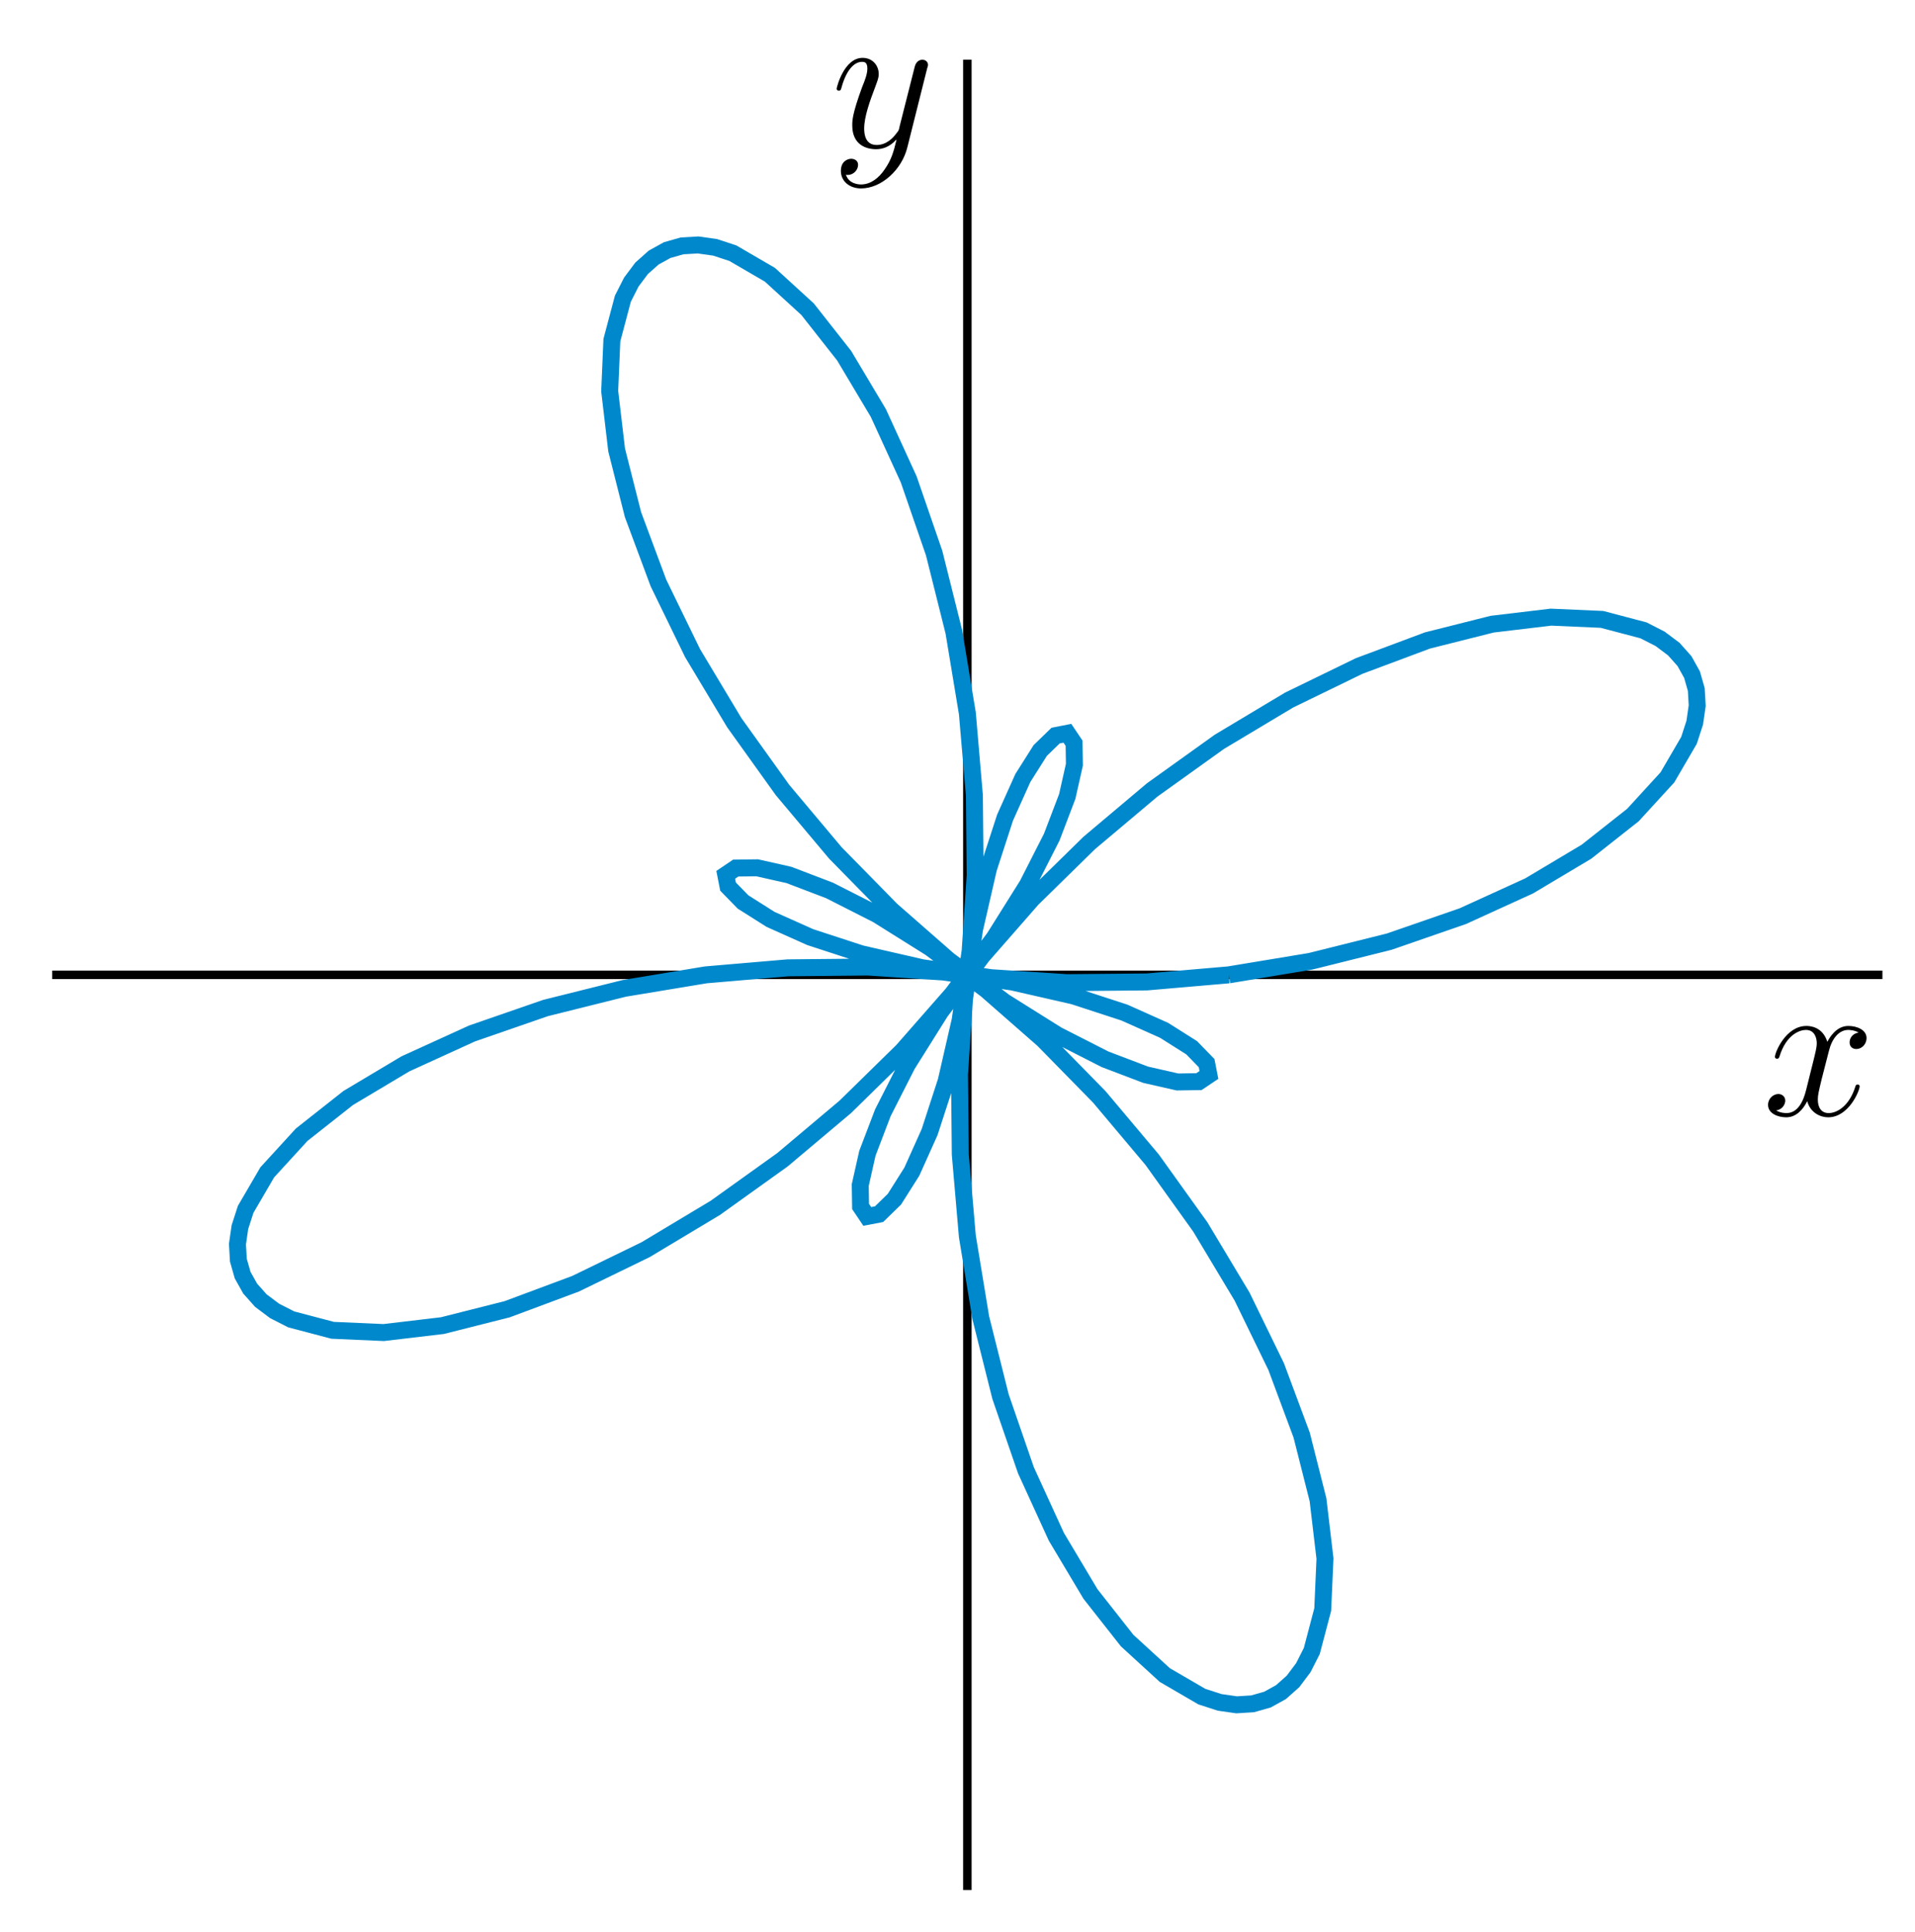 <?xml version="1.0" encoding="UTF-8"?>
<svg xmlns="http://www.w3.org/2000/svg" xmlns:xlink="http://www.w3.org/1999/xlink" width="113pt" height="114pt" viewBox="0 0 113 114" version="1.1">
<defs>
<g>
<symbol overflow="visible" id="glyph0-0">
<path style="stroke:none;" d=""/>
</symbol>
<symbol overflow="visible" id="glyph0-1">
<path style="stroke:none;" d="M 5.672 -4.875 C 5.281 -4.812 5.141 -4.516 5.141 -4.297 C 5.141 -4 5.359 -3.906 5.531 -3.906 C 5.891 -3.906 6.141 -4.219 6.141 -4.547 C 6.141 -5.047 5.562 -5.266 5.062 -5.266 C 4.344 -5.266 3.938 -4.547 3.828 -4.328 C 3.547 -5.219 2.812 -5.266 2.594 -5.266 C 1.375 -5.266 0.734 -3.703 0.734 -3.438 C 0.734 -3.391 0.781 -3.328 0.859 -3.328 C 0.953 -3.328 0.984 -3.406 1 -3.453 C 1.406 -4.781 2.219 -5.031 2.562 -5.031 C 3.094 -5.031 3.203 -4.531 3.203 -4.25 C 3.203 -3.984 3.125 -3.703 2.984 -3.125 L 2.578 -1.5 C 2.406 -0.781 2.062 -0.125 1.422 -0.125 C 1.359 -0.125 1.062 -0.125 0.812 -0.281 C 1.25 -0.359 1.344 -0.719 1.344 -0.859 C 1.344 -1.094 1.156 -1.25 0.938 -1.25 C 0.641 -1.25 0.328 -0.984 0.328 -0.609 C 0.328 -0.109 0.891 0.125 1.406 0.125 C 1.984 0.125 2.391 -0.328 2.641 -0.828 C 2.828 -0.125 3.438 0.125 3.875 0.125 C 5.094 0.125 5.734 -1.453 5.734 -1.703 C 5.734 -1.766 5.688 -1.812 5.625 -1.812 C 5.516 -1.812 5.5 -1.75 5.469 -1.656 C 5.141 -0.609 4.453 -0.125 3.906 -0.125 C 3.484 -0.125 3.266 -0.438 3.266 -0.922 C 3.266 -1.188 3.312 -1.375 3.5 -2.156 L 3.922 -3.797 C 4.094 -4.5 4.5 -5.031 5.062 -5.031 C 5.078 -5.031 5.422 -5.031 5.672 -4.875 Z M 5.672 -4.875 "/>
</symbol>
<symbol overflow="visible" id="glyph0-2">
<path style="stroke:none;" d="M 3.141 1.344 C 2.828 1.797 2.359 2.203 1.766 2.203 C 1.625 2.203 1.047 2.172 0.875 1.625 C 0.906 1.641 0.969 1.641 0.984 1.641 C 1.344 1.641 1.594 1.328 1.594 1.047 C 1.594 0.781 1.359 0.688 1.188 0.688 C 0.984 0.688 0.578 0.828 0.578 1.406 C 0.578 2.016 1.094 2.438 1.766 2.438 C 2.969 2.438 4.172 1.344 4.5 0.016 L 5.672 -4.656 C 5.688 -4.703 5.719 -4.781 5.719 -4.859 C 5.719 -5.031 5.562 -5.156 5.391 -5.156 C 5.281 -5.156 5.031 -5.109 4.938 -4.75 L 4.047 -1.234 C 4 -1.016 4 -0.984 3.891 -0.859 C 3.656 -0.531 3.266 -0.125 2.688 -0.125 C 2.016 -0.125 1.953 -0.781 1.953 -1.094 C 1.953 -1.781 2.281 -2.703 2.609 -3.562 C 2.734 -3.906 2.812 -4.078 2.812 -4.312 C 2.812 -4.812 2.453 -5.266 1.859 -5.266 C 0.766 -5.266 0.328 -3.531 0.328 -3.438 C 0.328 -3.391 0.375 -3.328 0.453 -3.328 C 0.562 -3.328 0.578 -3.375 0.625 -3.547 C 0.906 -4.547 1.359 -5.031 1.828 -5.031 C 1.938 -5.031 2.141 -5.031 2.141 -4.641 C 2.141 -4.328 2.016 -3.984 1.828 -3.531 C 1.25 -1.953 1.25 -1.562 1.25 -1.281 C 1.25 -0.141 2.062 0.125 2.656 0.125 C 3 0.125 3.438 0.016 3.844 -0.438 L 3.859 -0.422 C 3.688 0.281 3.562 0.75 3.141 1.344 Z M 3.141 1.344 "/>
</symbol>
</g>
<clipPath id="clip1">
  <path d="M 2.082 57 L 112 57 L 112 58 L 2.082 58 Z M 2.082 57 "/>
</clipPath>
<clipPath id="clip2">
  <path d="M 2.082 2.52 L 112.082 2.52 L 112.082 112.52 L 2.082 112.52 Z M 2.082 2.52 "/>
</clipPath>
</defs>
<g id="surface1">
<g clip-path="url(#clip1)" clip-rule="nonzero">
<path style="fill:none;stroke-width:5;stroke-linecap:butt;stroke-linejoin:miter;stroke:rgb(0%,0%,0%);stroke-opacity:1;stroke-miterlimit:10;" d="M 30.82 564.805 L 1110.781 564.805 " transform="matrix(0.1,0,0,-0.1,0,114)"/>
</g>
<path style="fill:none;stroke-width:5;stroke-linecap:butt;stroke-linejoin:miter;stroke:rgb(0%,0%,0%);stroke-opacity:1;stroke-miterlimit:10;" d="M 570.82 24.805 L 570.82 1104.805 " transform="matrix(0.1,0,0,-0.1,0,114)"/>
<g clip-path="url(#clip2)" clip-rule="nonzero">
<path style="fill:none;stroke-width:10;stroke-linecap:butt;stroke-linejoin:miter;stroke:rgb(0%,53.319%,80.077%);stroke-opacity:1;stroke-miterlimit:10;" d="M 725.078 564.805 L 773.203 572.773 L 819.688 584.375 L 863.125 599.414 L 902.344 617.305 L 936.133 637.461 L 963.555 659.102 L 983.906 681.328 L 996.641 703.164 L 1000.039 713.633 L 1001.484 723.672 L 1000.938 733.164 L 998.438 741.914 L 993.984 749.922 L 987.695 756.992 L 979.57 763.086 L 969.766 768.086 L 945.312 774.531 L 915.195 775.859 L 880.508 771.719 L 842.344 762.109 L 801.992 747.031 L 760.625 726.914 L 719.531 702.305 L 679.883 673.906 L 642.773 642.656 L 609.062 609.609 L 579.609 575.938 L 554.883 542.891 L 535.312 511.68 L 520.977 483.477 L 511.836 459.531 L 507.617 440.781 L 507.812 428.125 L 511.758 422.266 L 518.711 423.594 L 527.773 432.422 L 538.047 448.672 L 548.555 472.07 L 558.32 502.109 L 566.562 538.047 L 572.461 578.906 L 575.43 623.555 L 574.961 670.742 L 570.82 719.102 L 562.852 767.188 L 551.211 813.672 L 536.211 857.148 L 518.281 896.328 L 498.125 930.117 L 476.523 957.578 L 454.297 977.891 L 432.422 990.625 L 421.953 994.062 L 411.914 995.469 L 402.461 994.922 L 393.672 992.422 L 385.703 988.008 L 378.594 981.68 L 372.539 973.594 L 367.539 963.75 L 361.055 939.297 L 359.766 909.219 L 363.867 874.492 L 373.516 836.367 L 388.555 795.977 L 408.672 754.648 L 433.32 713.555 L 461.719 673.906 L 492.93 636.758 L 525.977 603.086 L 559.648 573.594 L 592.734 548.867 L 623.945 529.297 L 652.109 514.961 L 676.055 505.859 L 694.805 501.602 L 707.461 501.797 L 713.359 505.742 L 711.992 512.734 L 703.164 521.797 L 686.914 532.07 L 663.516 542.539 L 633.477 552.344 L 597.539 560.547 L 556.719 566.484 L 512.07 569.414 L 464.883 568.945 L 416.523 564.805 L 368.398 556.836 L 321.914 545.234 L 278.477 530.195 L 239.258 512.305 L 205.469 492.148 L 178.047 470.508 L 157.695 448.281 L 144.961 426.445 L 141.562 415.938 L 140.117 405.898 L 140.664 396.445 L 143.164 387.656 L 147.617 379.688 L 153.906 372.617 L 162.031 366.523 L 171.836 361.523 L 196.289 355.078 L 226.406 353.75 L 261.094 357.852 L 299.258 367.5 L 339.609 382.539 L 380.977 402.656 L 422.07 427.305 L 461.719 455.703 L 498.828 486.953 L 532.539 520 L 562.031 553.633 L 586.719 586.719 L 606.289 617.93 L 620.625 646.094 L 629.766 670.078 L 633.984 688.828 L 633.789 701.484 L 629.844 707.344 L 622.891 705.977 L 613.828 697.188 L 603.555 680.938 L 593.047 657.539 L 583.281 627.461 L 575.039 591.562 L 569.141 550.703 L 566.172 506.055 L 566.641 458.867 L 570.82 410.508 L 578.75 362.383 L 590.391 315.938 L 605.391 272.461 L 623.32 233.281 L 643.477 199.492 L 665.078 172.031 L 687.305 151.68 L 709.18 138.945 L 719.648 135.547 L 729.688 134.102 L 739.141 134.688 L 747.93 137.188 L 755.898 141.602 L 762.969 147.891 L 769.062 156.016 L 774.062 165.859 L 780.508 190.312 L 781.836 220.391 L 777.734 255.078 L 768.086 293.242 L 753.047 333.633 L 732.93 374.961 L 708.281 416.055 L 679.883 455.703 L 648.633 492.852 L 615.625 526.523 L 581.953 556.016 L 548.906 580.742 L 517.656 600.312 L 489.492 614.609 L 465.547 623.75 L 446.797 627.969 L 434.141 627.812 L 428.242 623.828 L 429.609 616.875 L 438.438 607.812 L 454.688 597.539 L 478.086 587.07 L 508.125 577.266 L 544.062 569.023 L 584.883 563.125 L 629.57 560.195 L 676.719 560.625 L 725.078 564.805 " transform="matrix(0.1,0,0,-0.1,0,114)"/>
</g>
<g style="fill:rgb(0%,0%,0%);fill-opacity:1;">
  <use xlink:href="#glyph0-1" x="104" y="65.8"/>
</g>
<g style="fill:rgb(0%,0%,0%);fill-opacity:1;">
  <use xlink:href="#glyph0-2" x="49.04" y="8.68"/>
</g>
</g>
</svg>
